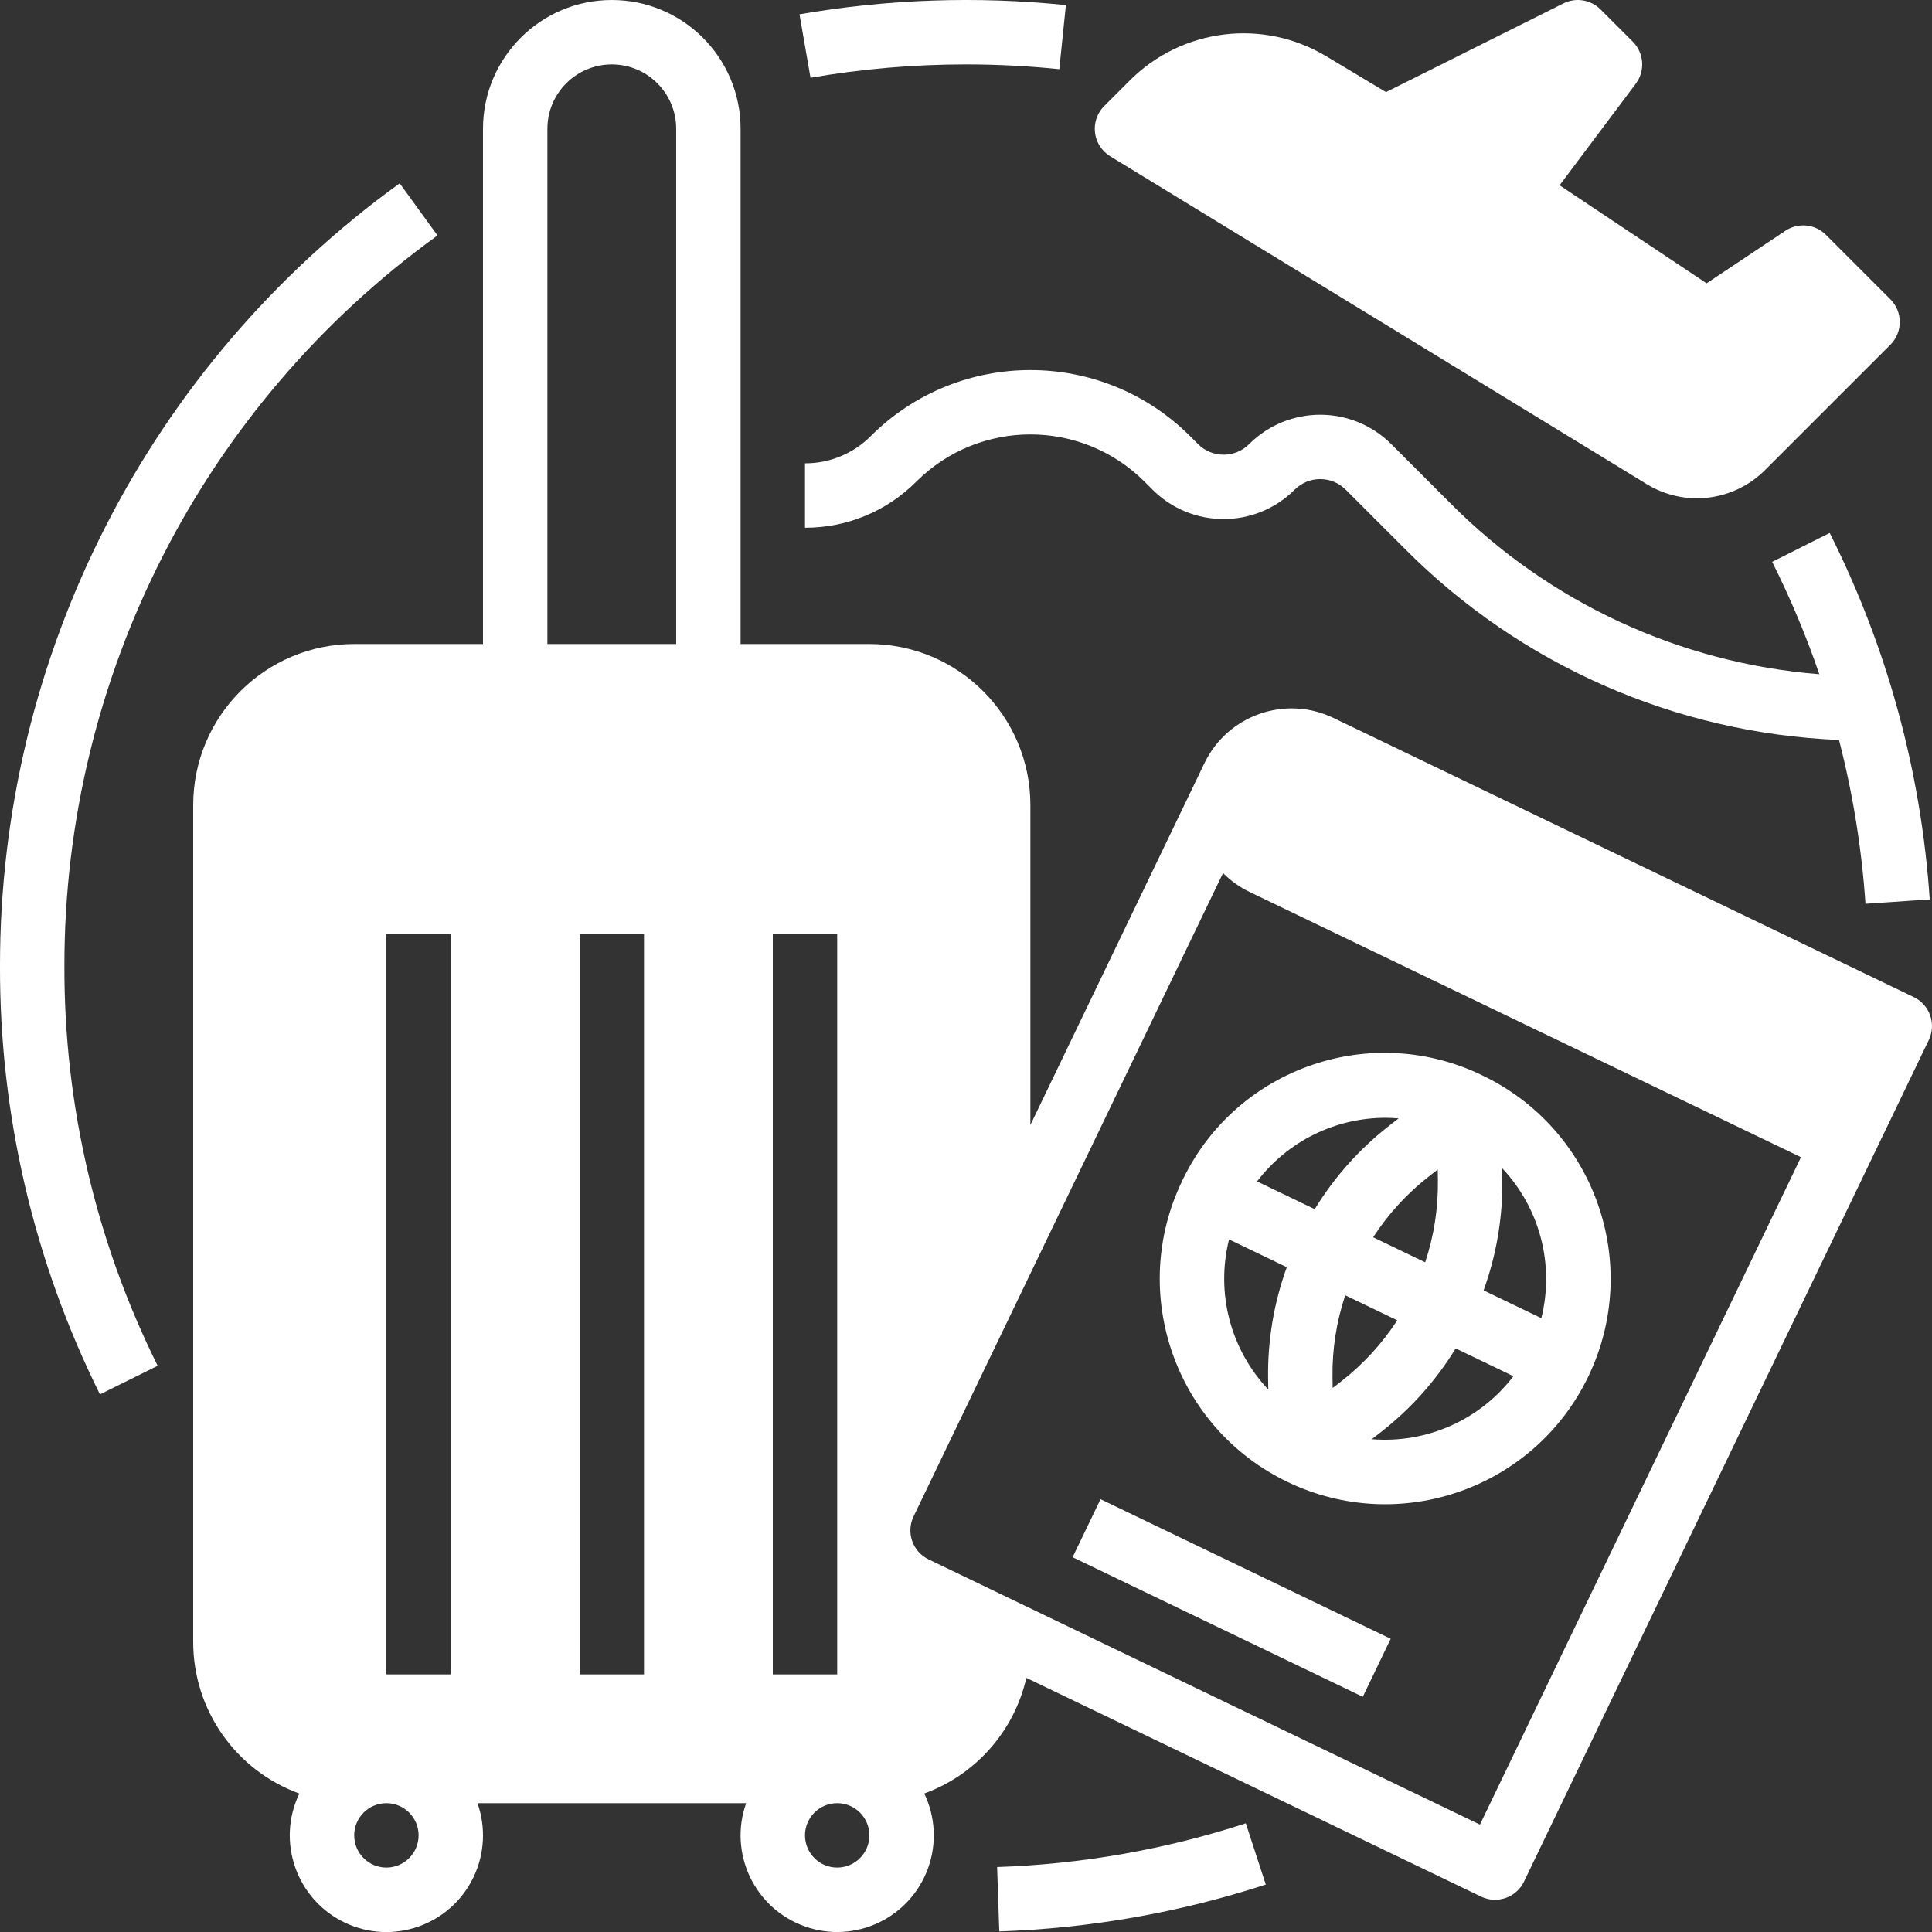 <svg xmlns:xlink="http://www.w3.org/1999/xlink" xmlns="http://www.w3.org/2000/svg" id="uuid-fbe54d31-05df-4e3e-9410-957c42f3e77c" viewBox="0 0 264.241 264.25" width="264.241"  height="264.25" ><rect x="0" y="0" width="264.241" height="264.25" fill="#333333" stroke="none"/><g id="uuid-b9259632-c208-4b40-b1cc-0b315a18c3b1"><g><path d="M132.12,8.808c4.262,0,8.522,.218,12.762,.652l.901-8.762c-12.146-1.246-24.405-.823-36.436,1.258l1.508,8.678c7.023-1.216,14.138-1.827,21.266-1.826ZM59.837,32.204l-5.169-7.132C20.307,49.901-.031,89.727,0,132.12c-.058,20.327,4.623,40.387,13.67,58.59l7.892-3.911c-8.442-16.988-12.809-35.709-12.754-54.679-.032-39.57,18.954-76.744,51.028-99.916Zm76.539,223.156l.297,8.802c12.391-.413,24.661-2.571,36.449-6.41l-2.732-8.374c-11.001,3.582-22.452,5.596-34.015,5.981h0Z" fill="#FFFFFF"></path><path d="M261.745,136.37l-79.375-38.18c-6.576-3.154-14.464-.389-17.633,6.18l-23.809,49.496v-43.766c-.014-12.155-9.864-22.006-22.02-22.02h-17.616V17.616C101.292,7.887,93.405,0,83.676,0s-17.616,7.887-17.616,17.616V88.08h-17.616c-12.155,.014-22.006,9.864-22.02,22.02v114.504c.011,9.264,5.81,17.534,14.517,20.701-3.164,6.576-.398,14.471,6.178,17.635s14.471,.398,17.635-6.178c1.526-3.172,1.724-6.821,.549-10.139h36.747c-2.433,6.879,1.17,14.428,8.049,16.861,6.879,2.433,14.428-1.17,16.861-8.049,1.173-3.315,.976-6.961-.548-10.131,7.034-2.567,12.29-8.521,13.964-15.819l62.19,29.914c2.189,1.055,4.819,.136,5.874-2.053,.001-.002,.002-.004,.003-.007l55.361-115.093c1.054-2.192,.132-4.823-2.059-5.878h0ZM52.848,255.431c-2.432,0-4.404-1.972-4.404-4.404s1.972-4.404,4.404-4.404,4.404,1.972,4.404,4.404c-.003,2.431-1.973,4.401-4.404,4.404Zm8.808-26.424h-8.808V127.716h8.808v101.292Zm26.424,0h-8.808V127.716h8.808v101.292Zm4.404-140.928h-17.616V17.616c0-4.865,3.943-8.808,8.808-8.808s8.808,3.943,8.808,8.808V88.08Zm13.212,39.636h8.808v101.292h-8.808V127.716Zm8.808,127.716c-2.432,0-4.404-1.972-4.404-4.404s1.972-4.404,4.404-4.404,4.404,1.972,4.404,4.404c-.003,2.431-1.973,4.401-4.404,4.404Zm87.911-5.878l-75.406-36.271c-2.192-1.055-3.114-3.686-2.059-5.878,0,0,0,0,0,0l42.326-87.995c1.057,1.065,2.288,1.942,3.64,2.592l75.406,36.271-43.907,91.281Z" fill="#FFFFFF"></path><path d="M161.673,161.538c-7.38,15.343-.925,33.764,14.418,41.144,15.343,7.38,33.764,.925,41.144-14.418,7.38-15.343,.925-33.764-14.418-41.144-15.194-7.433-33.536-1.141-40.968,14.053-.059,.121-.118,.243-.176,.365Zm21.756,27.403l-1.16,.898-.022-1.467c-.052-3.809,.536-7.6,1.741-11.214l7.115,3.422c-2.071,3.197-4.665,6.023-7.674,8.36Zm22.017-29.171c5.166,5.478,7.187,13.21,5.362,20.516l-7.896-3.798c1.764-4.867,2.631-10.015,2.558-15.192l-.024-1.526Zm1.544,28.453c-4.568,5.986-11.87,9.233-19.375,8.617l1.207-.934c4.09-3.174,7.571-7.064,10.272-11.481l7.896,3.798Zm-11.51-27.361l1.16-.898,.022,1.467c.052,3.809-.536,7.6-1.741,11.214l-7.115-3.422c2.071-3.197,4.665-6.023,7.674-8.36h0Zm-5.99-7.979c.599,0,1.2,.033,1.801,.083l-1.203,.931c-4.09,3.174-7.571,7.064-10.272,11.481l-7.887-3.794c4.176-5.48,10.671-8.698,17.561-8.701h0Zm-13.493,20.432c-1.764,4.868-2.631,10.015-2.557,15.192l.024,1.541c-5.178-5.478-7.201-13.221-5.365-20.532l7.899,3.8Zm-29.294,39.666l3.818-7.937,39.687,19.091-3.818,7.937-39.687-19.09ZM190.284,60.744c-5.372-5.359-14.068-5.359-19.44,0-1.93,1.925-5.054,1.925-6.984,0l-1.101-1.101c-12.065-12.037-31.597-12.037-43.662,0-2.381,2.394-5.62,3.736-8.997,3.727v8.808c5.714,.016,11.196-2.255,15.225-6.307,8.623-8.604,22.583-8.604,31.206,0l1.101,1.101c5.372,5.359,14.068,5.359,19.44,0,1.929-1.926,5.054-1.926,6.984,0l8.117,8.117c15.786,15.874,36.984,25.201,59.351,26.115,1.894,7.342,3.106,14.843,3.619,22.407l8.787-.599c-1.165-17.453-5.816-34.496-13.68-50.121l-7.87,3.954c2.496,4.971,4.651,10.106,6.451,15.37-19.059-1.512-36.948-9.796-50.43-23.354l-8.117-8.117Z" fill="#FFFFFF"></path><path d="M151.844,21.374l73.354,44.827c5.204,3.197,11.923,2.398,16.231-1.931l17.117-17.116c1.72-1.72,1.72-4.508,0-6.228,0,0,0,0,0,0l-8.808-8.808c-1.484-1.484-3.81-1.715-5.557-.55l-10.769,7.18-20.108-13.405,10.419-13.892c1.315-1.753,1.141-4.207-.409-5.757l-4.404-4.404c-1.341-1.34-3.388-1.673-5.084-.825l-24.262,12.13-8.153-4.892c-8.662-5.21-19.76-3.844-26.9,3.312l-3.486,3.486c-1.72,1.72-1.72,4.508,0,6.228,.246,.246,.521,.462,.818,.644h0Z" fill="#FFFFFF"></path></g></g></svg>